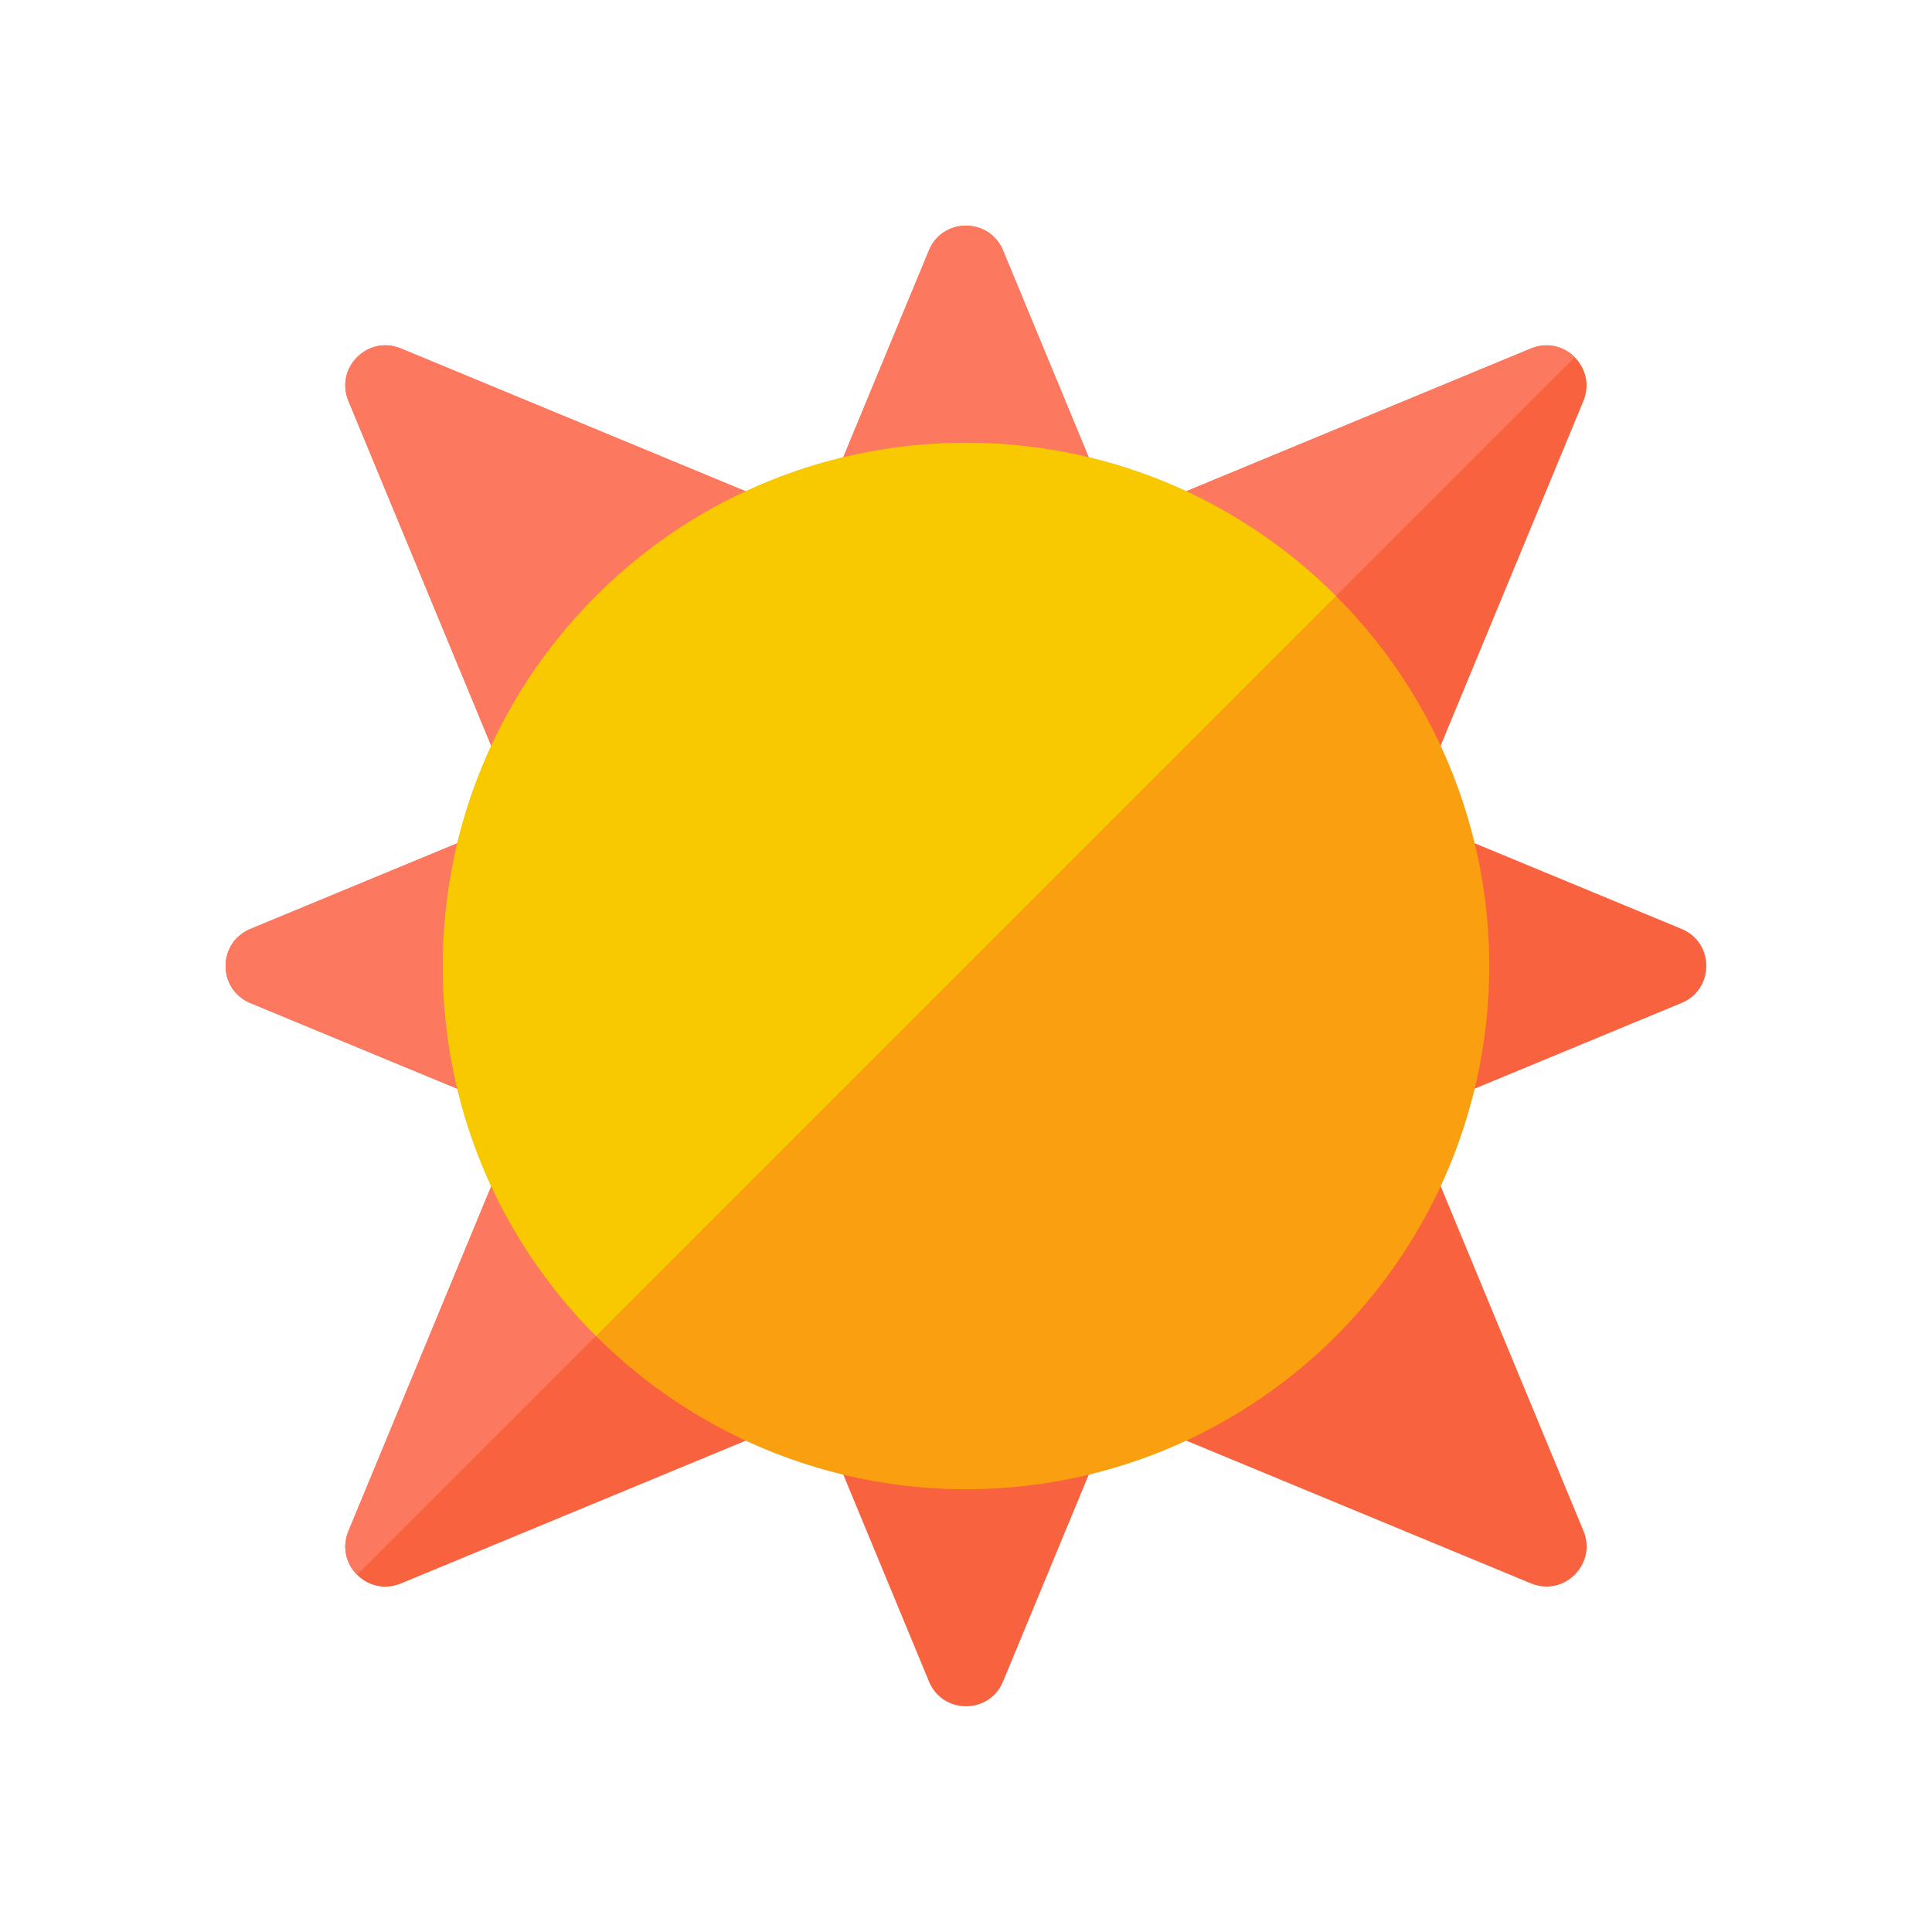 <svg id="_x30_1_Sun" enable-background="new 0 0 48 48" height="512" viewBox="0 0 48 48" width="512" xmlns="http://www.w3.org/2000/svg"><path d="m8.657 38.041 3.556-8.586c-.359-.777-.638-1.579-.836-2.399-1.626-.674-3.644-1.509-5.158-2.136-.82-.34-.818-1.501.002-1.84l5.155-2.135c.198-.82.476-1.623.836-2.399-.936-2.26-2.544-6.141-3.556-8.586-.34-.82.482-1.641 1.302-1.302l8.586 3.556c.777-.359 1.579-.638 2.399-.836.674-1.626 1.509-3.644 2.136-5.158.34-.82 1.501-.818 1.84.002l2.135 5.155c.82.198 1.623.476 2.399.836 2.259-.936 6.137-2.542 8.582-3.555.822-.34 1.644.483 1.304 1.305l-3.554 8.581c.359.777.638 1.579.836 2.399 1.626.674 3.644 1.509 5.158 2.136.82.34.818 1.501-.002 1.84l-5.155 2.135c-.198.82-.476 1.623-.836 2.399.936 2.259 2.542 6.137 3.555 8.582.34.822-.483 1.644-1.305 1.304l-8.581-3.554c-.777.359-1.579.638-2.399.836-.674 1.626-1.509 3.644-2.136 5.157-.34.82-1.501.818-1.84-.002l-2.135-5.155c-.82-.198-1.623-.476-2.399-.836-2.26.936-6.141 2.544-8.586 3.556-.821.342-1.643-.48-1.303-1.3z" fill="#f9623e"/><path d="m38.037 8.659c-2.445 1.013-6.323 2.619-8.582 3.555-.777-.359-1.579-.638-2.399-.836l-2.135-5.155c-.34-.82-1.501-.822-1.84-.002-.627 1.514-1.463 3.531-2.136 5.158-.82.198-1.623.476-2.399.836l-8.587-3.558c-.82-.34-1.642.481-1.302 1.302 1.013 2.445 2.62 6.326 3.556 8.586-.359.777-.638 1.579-.836 2.399l-5.155 2.135c-.82.34-.822 1.501-.002 1.84 1.514.627 3.531 1.463 5.157 2.136.198.82.476 1.623.836 2.399l-3.556 8.586c-.17.41-.05.821.216 1.086l30.252-30.252c-.266-.265-.677-.385-1.088-.215z" fill="#fc785e"/><circle cx="24" cy="24" fill="#f99f10" r="13"/><path d="m14.808 14.808c-5.077 5.077-5.077 13.308 0 18.385 6.256-6.256 12.129-12.129 18.385-18.385-5.077-5.077-13.309-5.077-18.385 0z" fill="#f9c900"/></svg>